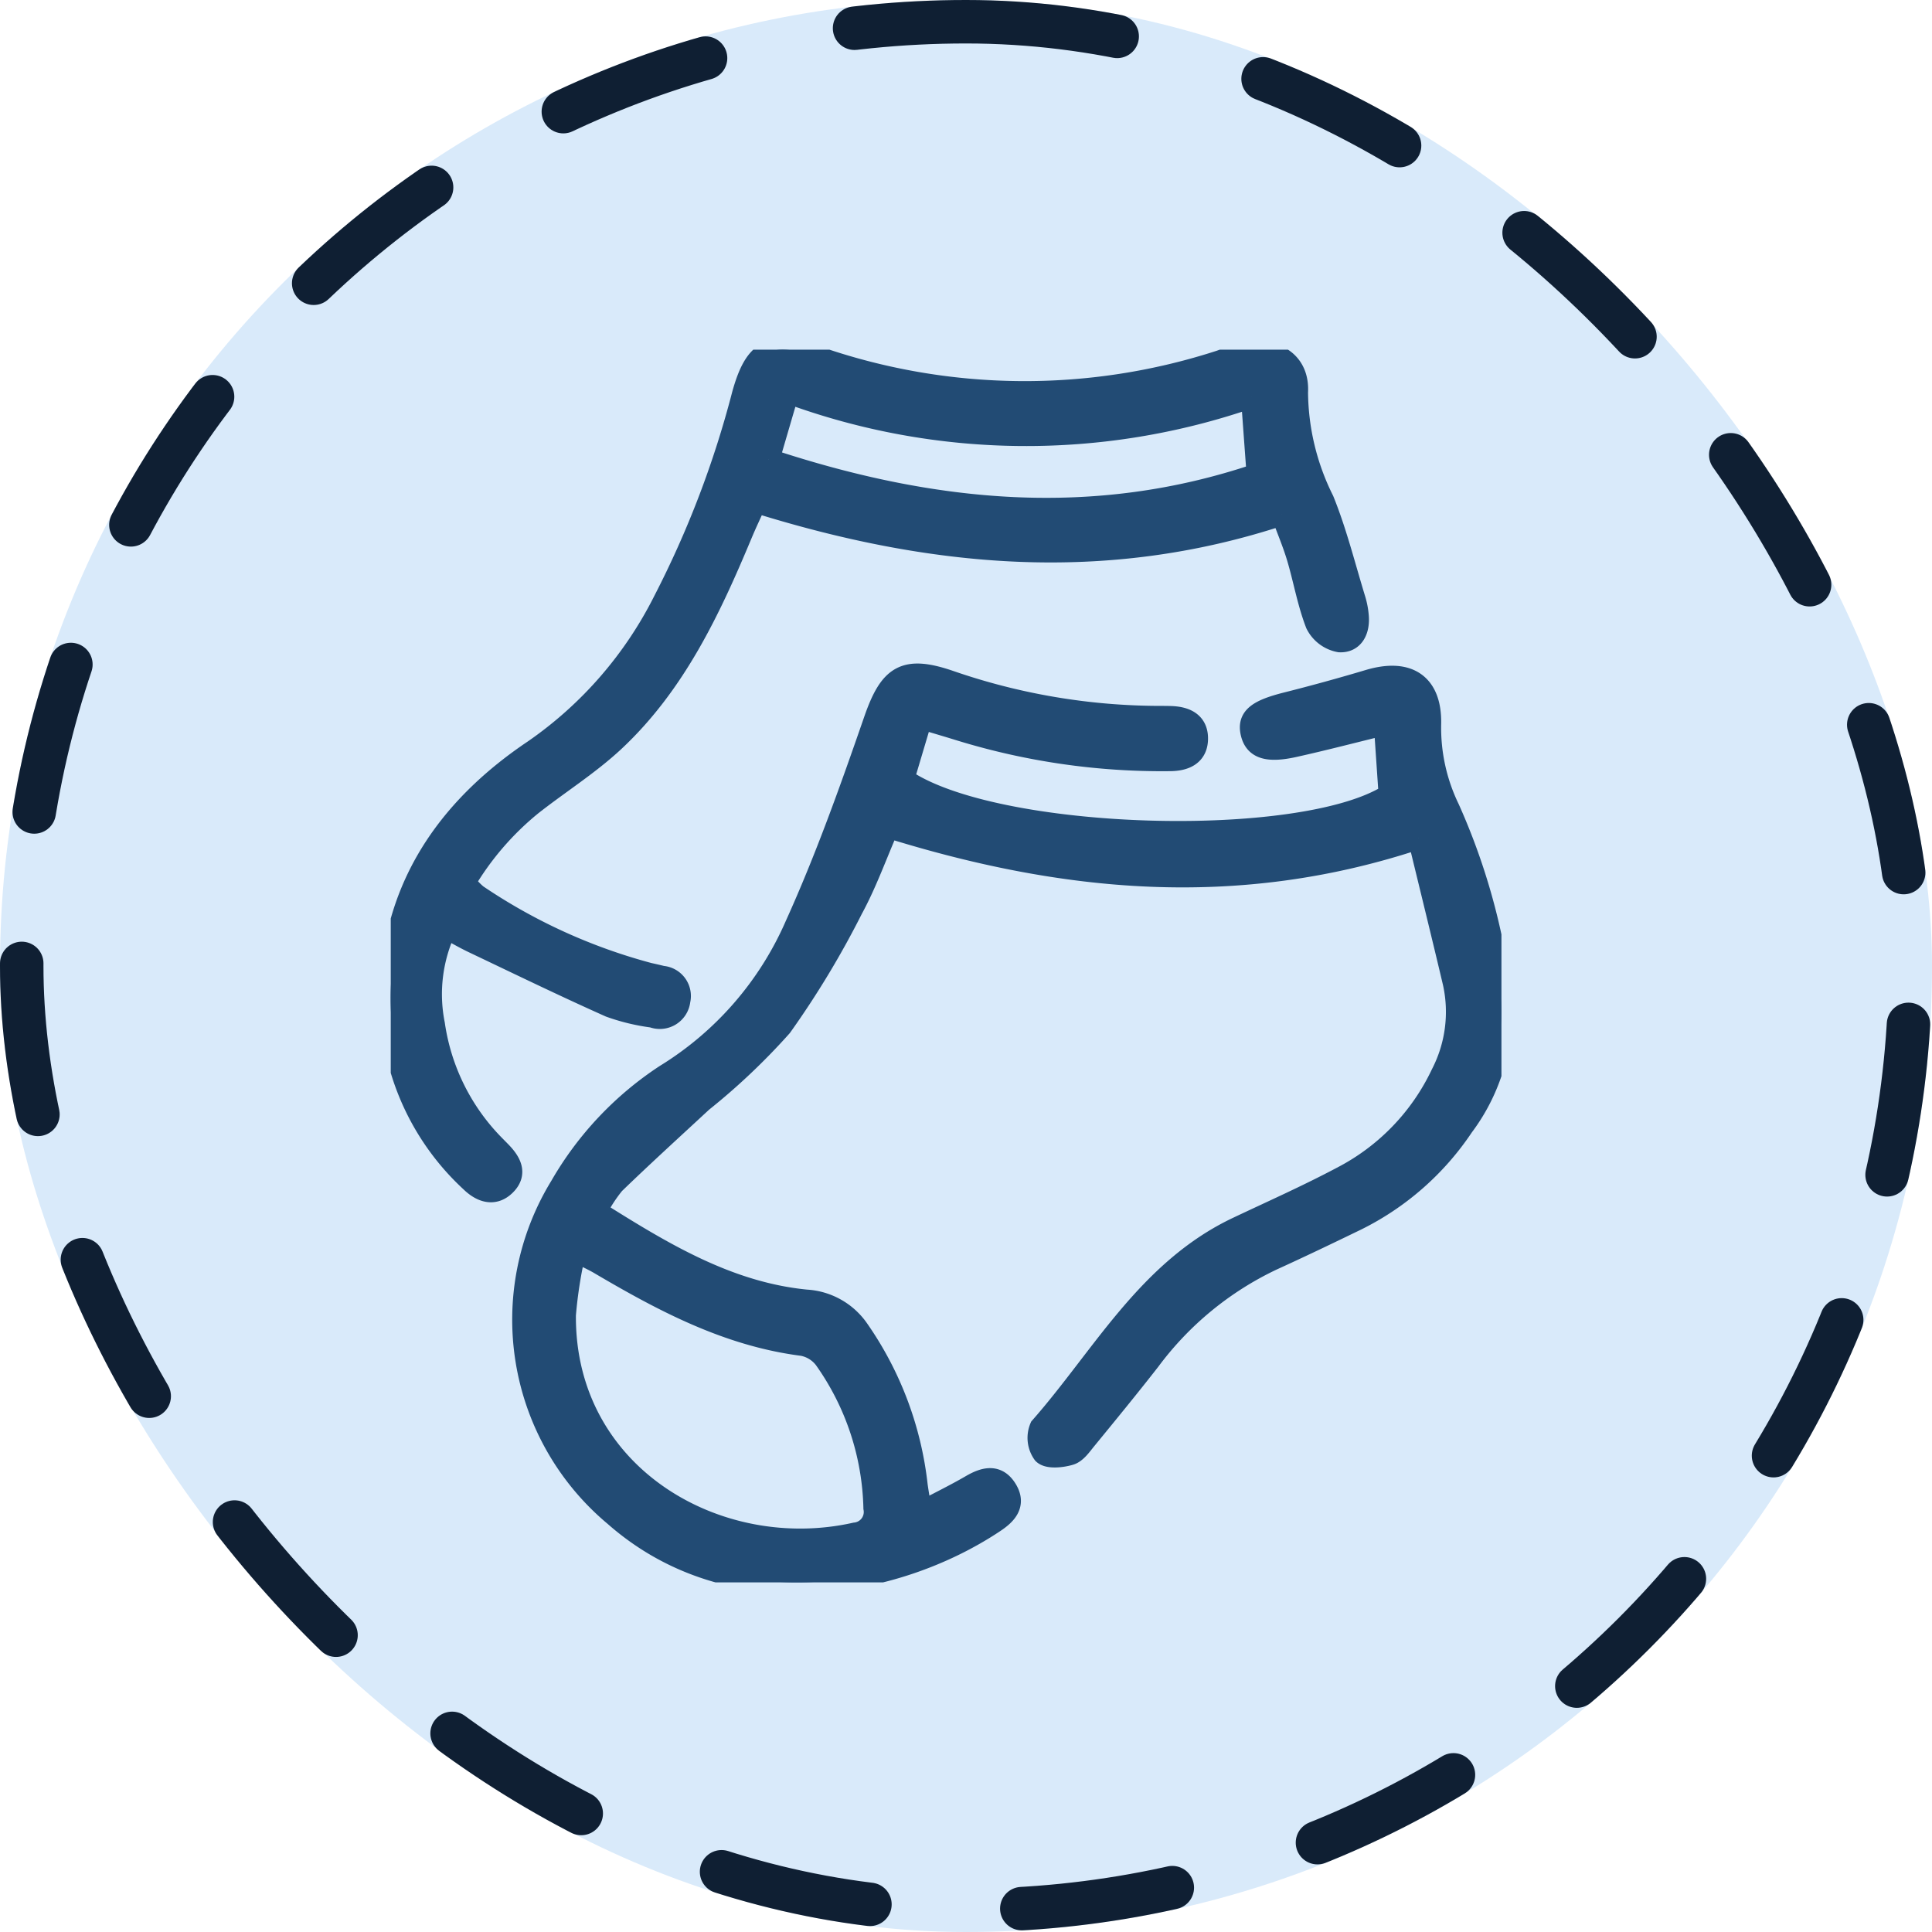 <svg xmlns="http://www.w3.org/2000/svg" xmlns:xlink="http://www.w3.org/1999/xlink" width="88.896" height="88.896" viewBox="0 0 88.896 88.896">
  <defs>
    <clipPath id="clip-path">
      <rect id="Rectángulo_402492" data-name="Rectángulo 402492" width="51.106" height="56.721" fill="#224b74" stroke="#224b74" stroke-width="1"/>
    </clipPath>
  </defs>
  <g id="Grupo_1102074" data-name="Grupo 1102074" transform="translate(-1176.285 -1276.656)">
    <g id="Grupo_1098742" data-name="Grupo 1098742" transform="translate(1176.285 1276.656)">
      <rect id="Rectángulo_400898" data-name="Rectángulo 400898" width="88.896" height="88.896" rx="44.448" fill="#d9eafa" opacity="0.999"/>
      <g id="Rectángulo_400907" data-name="Rectángulo 400907" transform="translate(0)" fill="none" stroke="#0f1f33" stroke-linecap="round" stroke-width="2" stroke-dasharray="7">
        <rect width="88.896" height="88.896" rx="44.448" stroke="none"/>
        <rect x="1" y="1" width="86.896" height="86.896" rx="43.448" fill="none"/>
      </g>
    </g>
    <g id="Grupo_1102020" data-name="Grupo 1102020" transform="translate(1194.264 1292.744)">
      <g id="Grupo_1102019" data-name="Grupo 1102019" clip-path="url(#clip-path)">
        <path id="Trazado_892656" data-name="Trazado 892656" d="M65.159,66.484c-8.406,2.8-16.4,1.985-24.407-.51-.566,1.3-1.018,2.576-1.657,3.751a41.509,41.509,0,0,1-3.262,5.408,29.882,29.882,0,0,1-3.652,3.46c-1.355,1.257-2.724,2.5-4.052,3.786a7.166,7.166,0,0,0-.821,1.265c3.072,1.935,6.072,3.752,9.661,4.106a3.132,3.132,0,0,1,2.411,1.361,15.52,15.52,0,0,1,2.687,7.164c.047.324.1.647.2,1.217.852-.451,1.59-.811,2.3-1.224.623-.364,1.213-.51,1.636.211.393.67-.043,1.112-.571,1.464-4.564,3.048-12.114,4.423-17.465-.289A11.745,11.745,0,0,1,25.679,82.5a15.142,15.142,0,0,1,4.831-5.12A15.224,15.224,0,0,0,36.49,70.5c1.39-3.067,2.525-6.257,3.628-9.443.709-2.046,1.378-2.511,3.454-1.8a29.7,29.7,0,0,0,9.7,1.637c.169,0,.338,0,.507.007.666.027,1.2.277,1.185,1.022s-.588.968-1.24.974a31.633,31.633,0,0,1-9.738-1.414c-.516-.16-1.035-.311-1.705-.513l-.831,2.791c4.149,2.877,18.314,3.3,22.363.722l-.221-3.24c-1.435.352-2.769.7-4.112,1-1.28.292-1.86.1-2.021-.614-.155-.688.277-1.027,1.609-1.363q1.9-.479,3.785-1.041c1.8-.54,2.878.149,2.839,2a8.535,8.535,0,0,0,.853,3.9,29.708,29.708,0,0,1,2.327,8.139,8.769,8.769,0,0,1-1.678,6.466,12.632,12.632,0,0,1-4.9,4.307c-1.292.627-2.587,1.248-3.894,1.843a15.038,15.038,0,0,0-5.623,4.619c-.961,1.232-1.953,2.441-2.943,3.65-.213.26-.442.6-.728.683-.387.113-.993.177-1.215-.038a1.234,1.234,0,0,1-.135-1.2c2.851-3.24,4.94-7.243,9.087-9.2,1.6-.757,3.227-1.481,4.792-2.312a10.311,10.311,0,0,0,4.583-4.755,6.232,6.232,0,0,0,.547-4.192c-.511-2.165-1.044-4.325-1.608-6.652m-38.816,19a20.5,20.5,0,0,0-.462,2.937C25.818,95.8,32.9,99.887,39.235,98.468a.989.989,0,0,0,.872-1.166,12.335,12.335,0,0,0-2.281-6.871,1.669,1.669,0,0,0-1.018-.628c-3.444-.44-6.416-2.025-9.34-3.746-.283-.167-.585-.3-1.125-.574" transform="translate(-17.859 -44.002)" fill="#224b74" stroke="#224b74" stroke-width="1"/>
        <path id="Trazado_892657" data-name="Trazado 892657" d="M41.006,7.589C32.8,10.3,24.843,9.525,16.8,7.013c-.225.5-.454.979-.658,1.467-1.456,3.487-3.059,6.9-5.872,9.53C9.1,19.1,7.724,19.959,6.466,20.952a13.394,13.394,0,0,0-3.06,3.555,3.338,3.338,0,0,0,.553.591,26.1,26.1,0,0,0,7.917,3.611q.31.068.617.143a.891.891,0,0,1,.794,1.094.912.912,0,0,1-1.233.751,9.393,9.393,0,0,1-1.965-.474c-2.116-.944-4.2-1.958-6.294-2.954-.406-.193-.794-.422-1.248-.664a7.086,7.086,0,0,0-.554,4.438,9.962,9.962,0,0,0,2.776,5.584l.267.271c.452.46.78.993.225,1.538-.523.513-1.1.294-1.571-.164A11.471,11.471,0,0,1,.033,28.911c.33-4.612,2.875-8,6.56-10.473a18.4,18.4,0,0,0,5.99-6.9,45.563,45.563,0,0,0,3.609-9.454C16.778-.037,17.506-.376,19.628.34A29.13,29.13,0,0,0,38.18.52,8.18,8.18,0,0,1,39.52.153c1.3-.177,2.263.511,2.187,1.805a11.318,11.318,0,0,0,1.2,4.975c.6,1.483.985,3.05,1.456,4.583a3.646,3.646,0,0,1,.14.746c.055.631-.2,1.193-.842,1.164a1.5,1.5,0,0,1-1.074-.806c-.379-.978-.558-2.033-.858-3.045-.189-.639-.452-1.256-.72-1.987M17.388,5.055c7.577,2.508,14.988,3.21,22.491.677-.095-1.29-.17-2.328-.26-3.553a31.59,31.59,0,0,1-21.332-.2l-.9,3.076" transform="translate(0 0)" fill="#224b74" stroke="#224b74" stroke-width="1"/>
      </g>
    </g>
  </g>
</svg>
